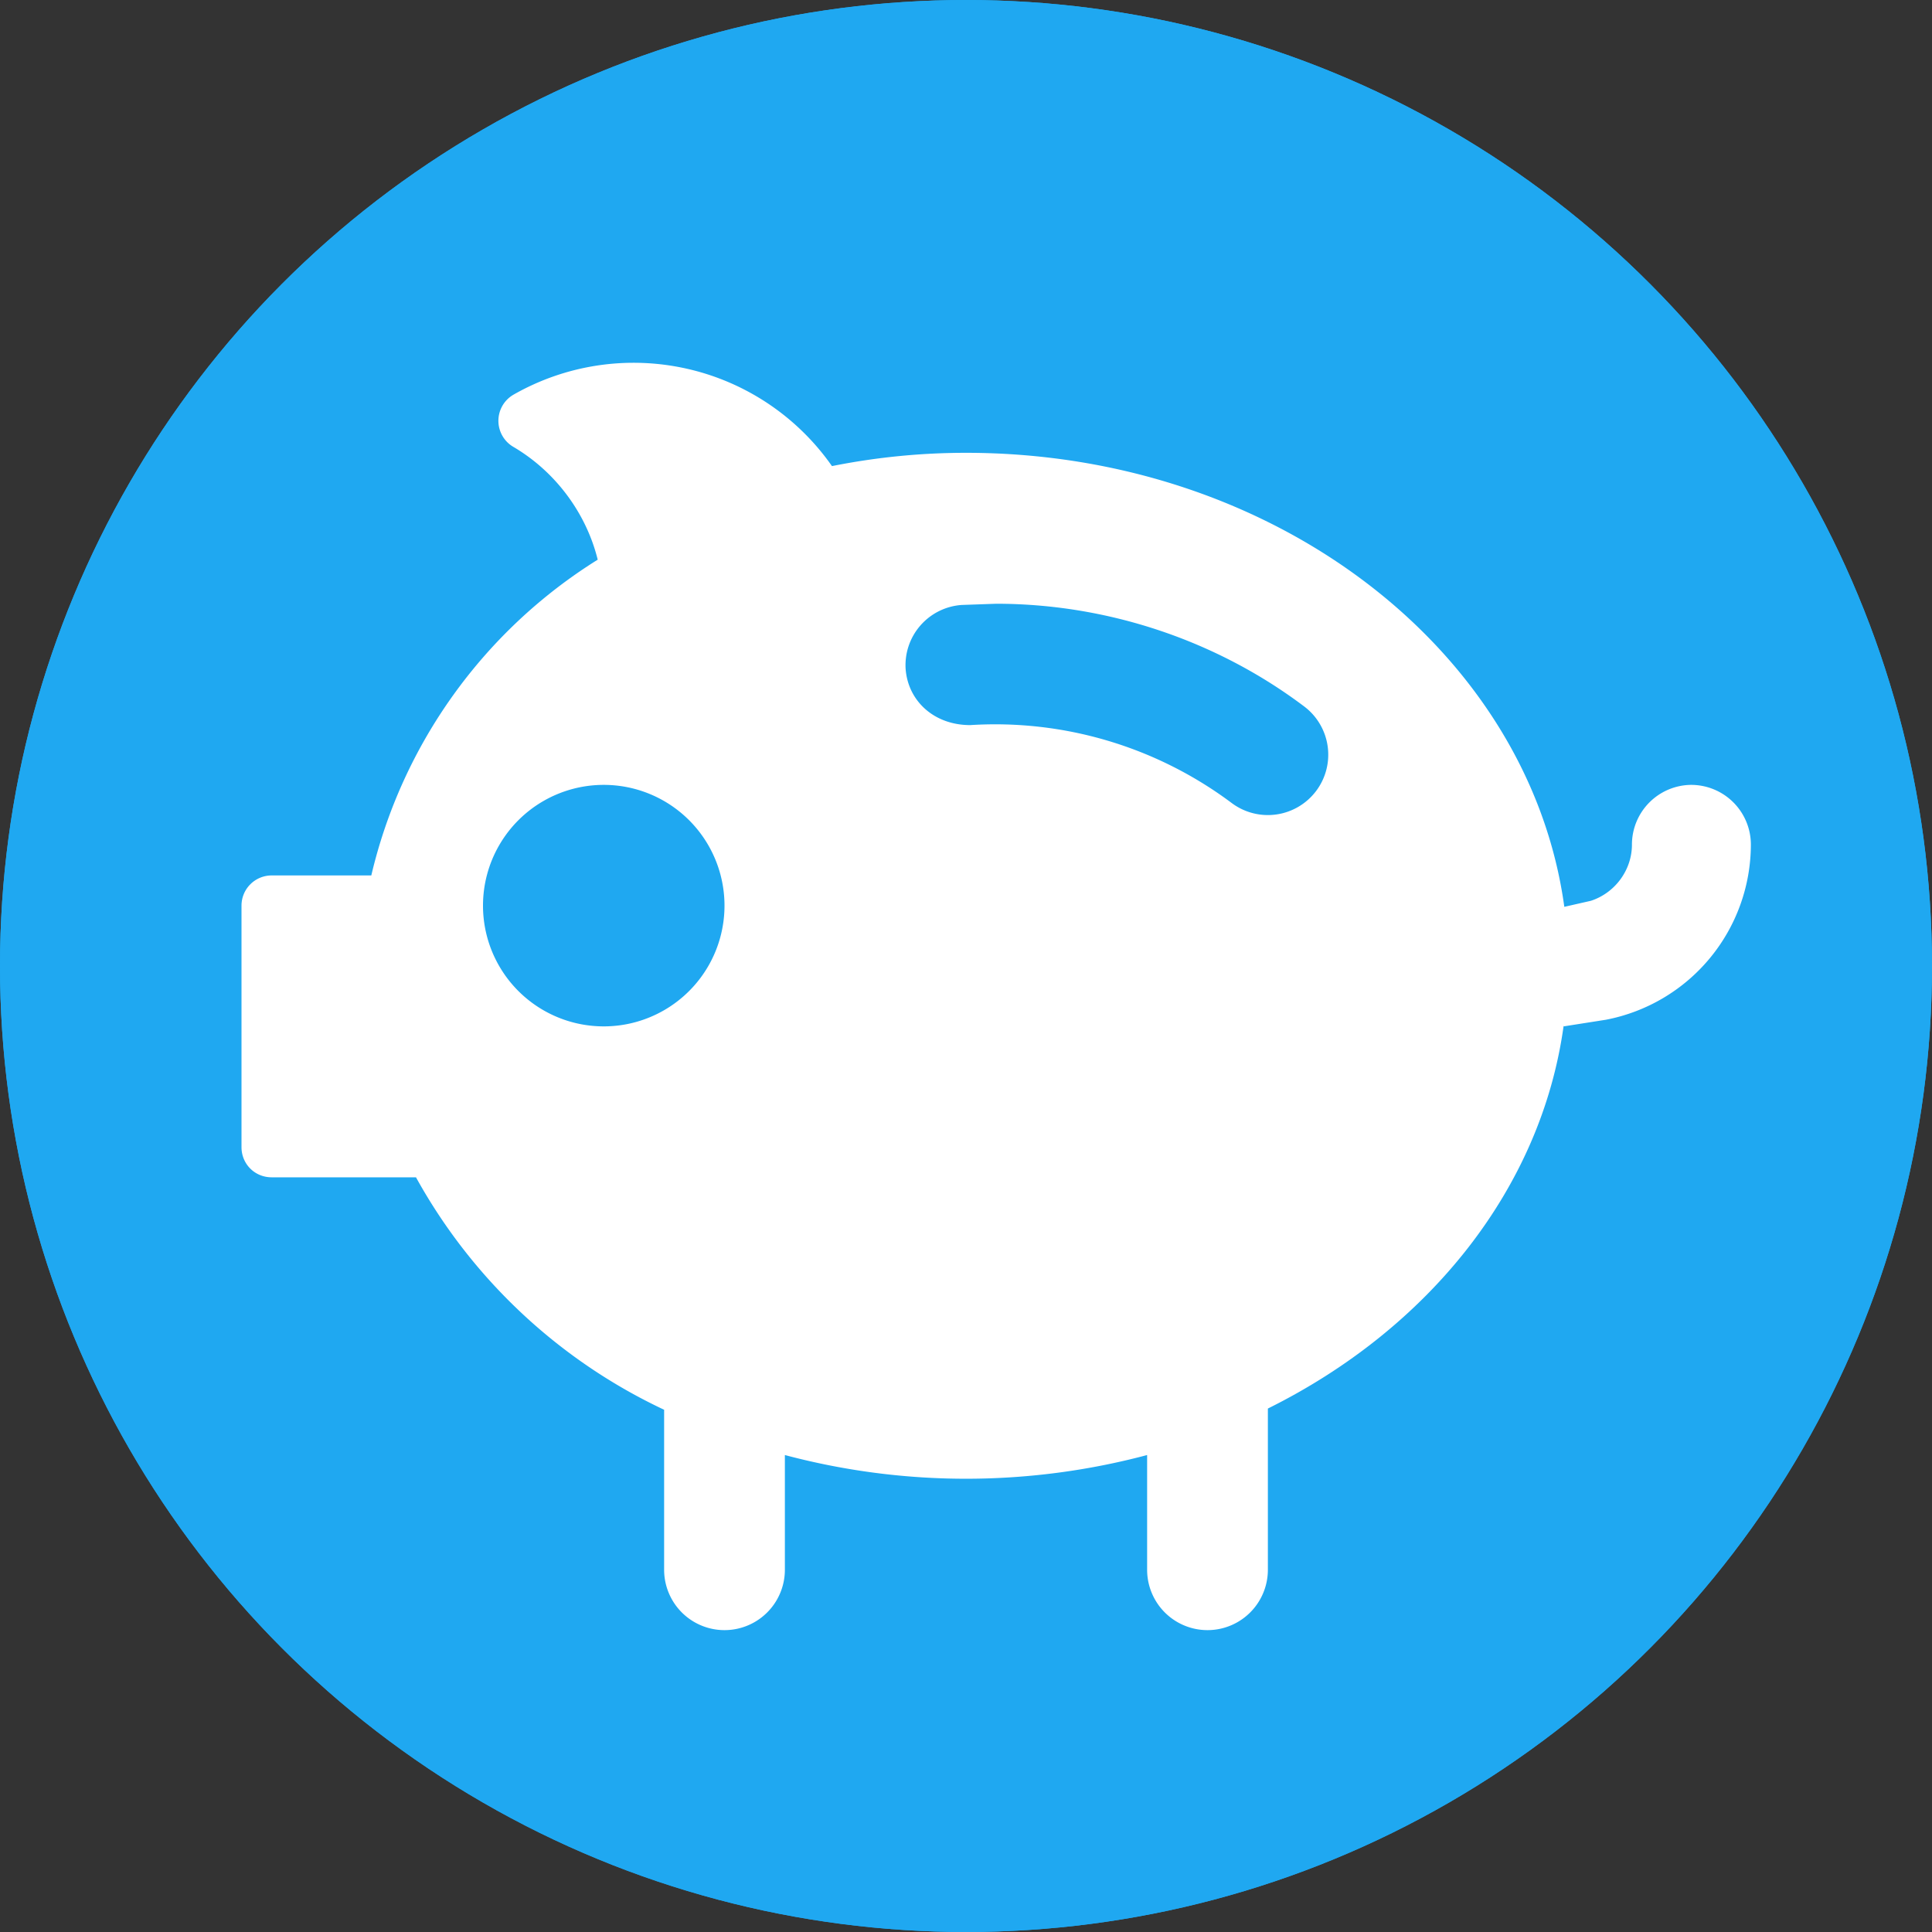 <svg xmlns="http://www.w3.org/2000/svg" viewBox="0 0 32 32"><rect x="0" y="0" width="32" height="32" fill="#333333" stroke="none"/><g fill="none" fill-rule="evenodd"><circle cx="16" cy="16" r="16" fill="#1FA8F1"/><circle cx="16" cy="16" r="16" fill="#1FA8F1"/><path fill="#FFFFFF" d="M21.8 13.1a1 1 0 0 1-1.4.2 6.54 6.54 0 0 0-4.33-1.29c-.6 0-1.03-.4-1.07-.93a1 1 0 0 1 .93-1.06l.57-.02c1.83 0 3.64.6 5.1 1.7a1 1 0 0 1 .2 1.4M10 17a2 2 0 1 1 0-4 2 2 0 0 1 0 4m18.01-4a.99.99 0 0 0-.98.99c0 .42-.28.8-.68.93l-.44.1C25.33 10.79 21.12 7.5 16 7.5c-.73 0-1.47.07-2.22.22A4.01 4.01 0 0 0 8.5 6.54a.5.5 0 0 0 0 .86c.7.41 1.21 1.1 1.4 1.87a8.44 8.44 0 0 0-3.75 5.23H4.5a.5.5 0 0 0-.5.5v4c0 .28.22.5.5.5h2.39A9.13 9.13 0 0 0 11 23.35V26a1 1 0 0 0 2 0v-1.9a11.66 11.66 0 0 0 6 0V26a1 1 0 0 0 2 0v-2.67c2.66-1.32 4.53-3.64 4.9-6.35V17l.7-.11a2.96 2.96 0 0 0 2.4-2.9.99.99 0 0 0-.99-.99"/></g></svg>